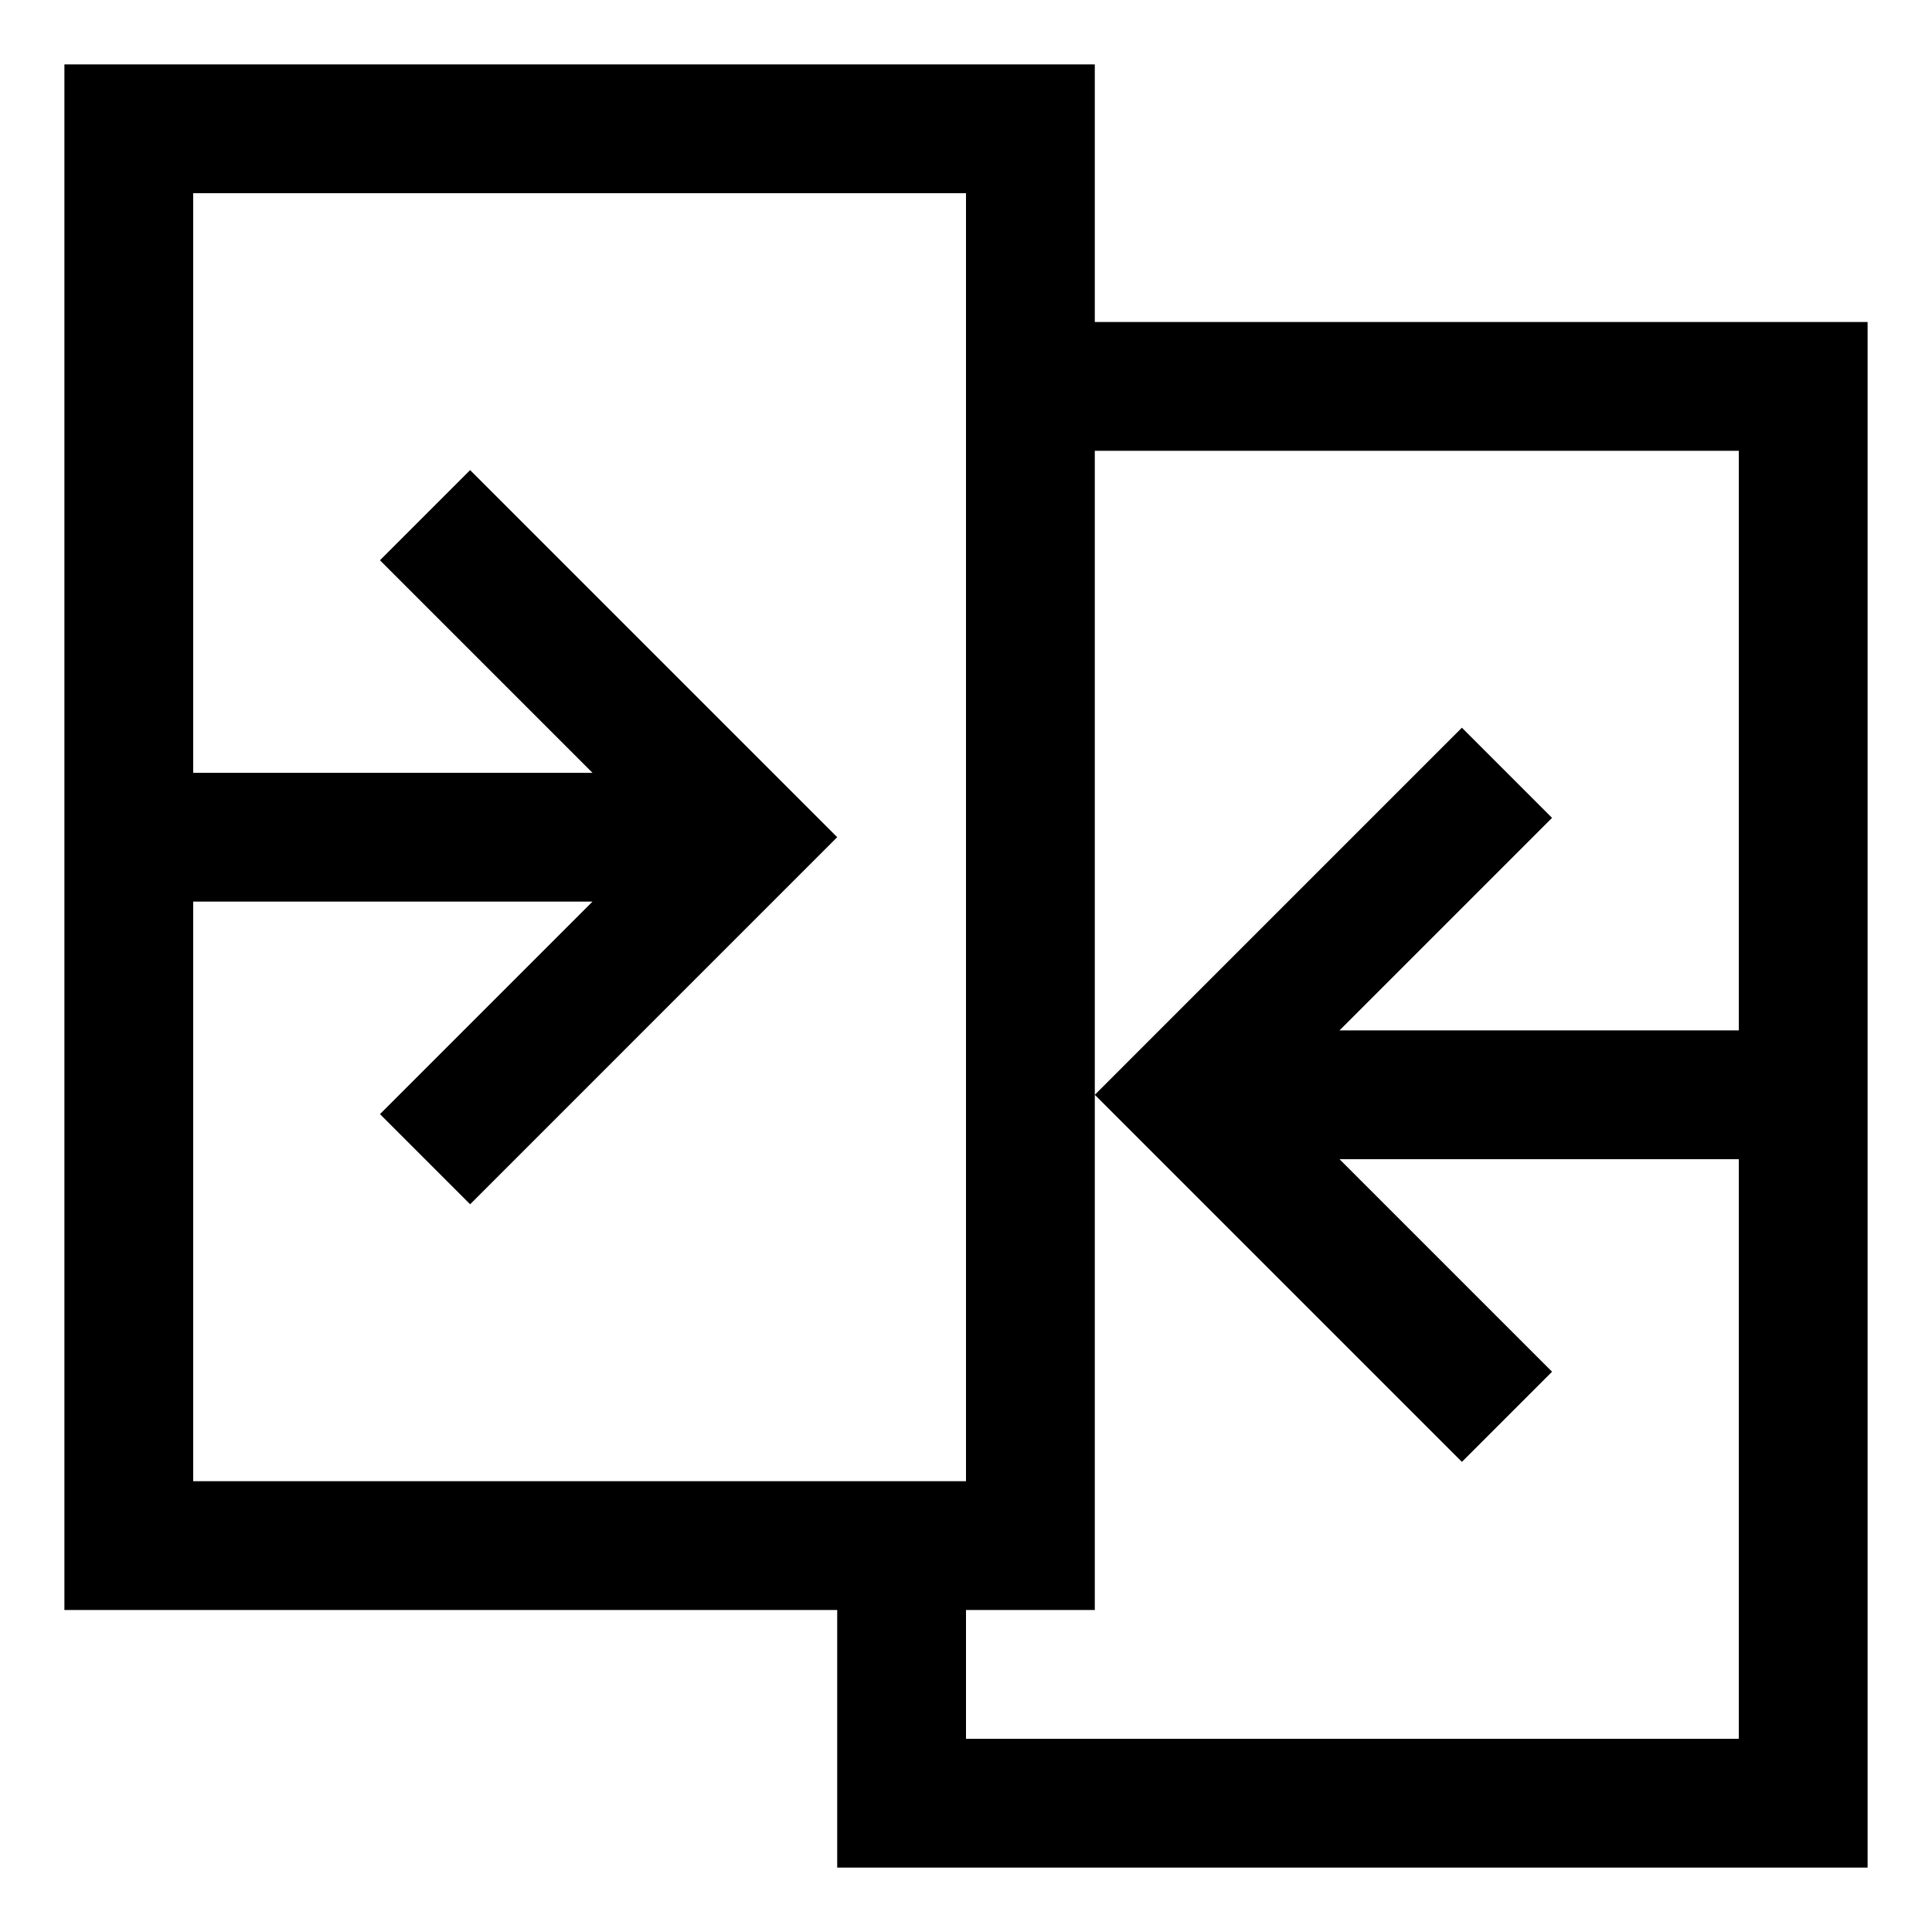 <svg xmlns="http://www.w3.org/2000/svg" height="30" viewBox="0 0 30 30"><path d="M17 5V1H1v24h12v4h16V5H17zM3 23v-9h6.2l-3.3 3.3 1.4 1.4L13 13 7.3 7.3 5.9 8.7 9.2 12H3V3h12v20H3zm12 4v-2h2V7h10v9h-6.2l3.3-3.3-1.4-1.4L17 17l5.7 5.7 1.4-1.4-3.3-3.3H27v9H15z"/></svg>